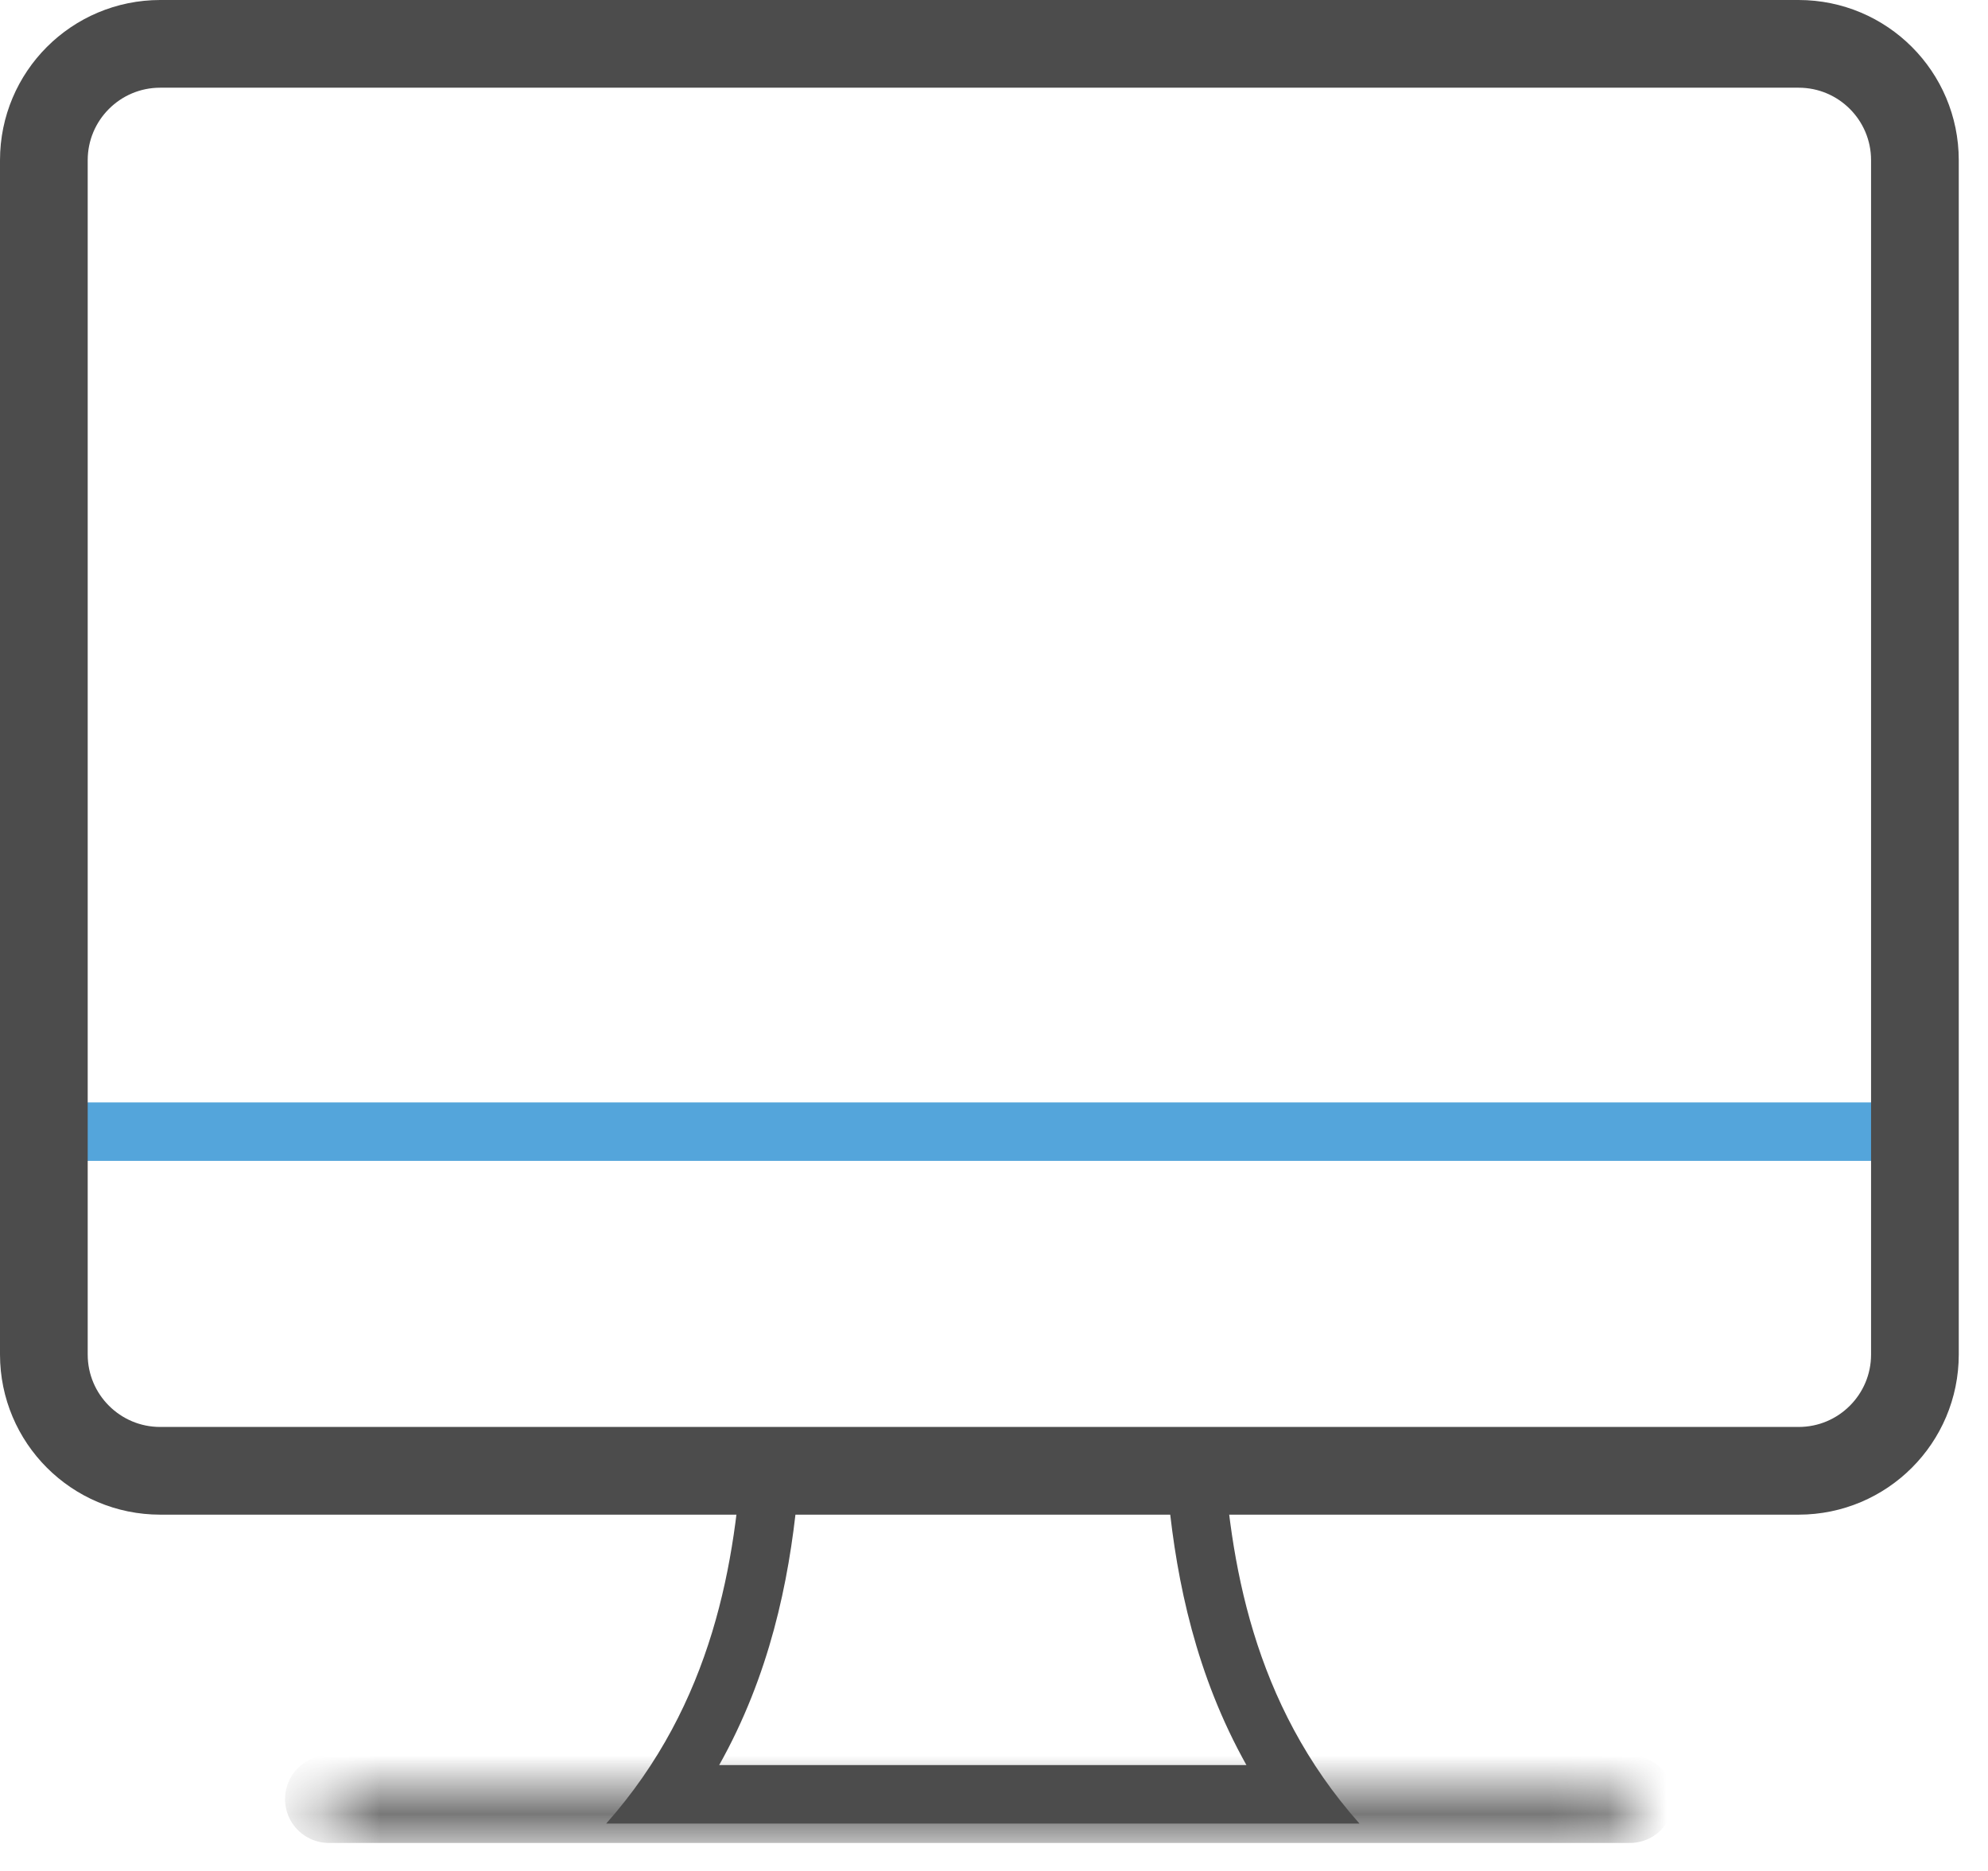 <?xml version="1.0" encoding="UTF-8" standalone="no"?>
<svg width="34px" height="32px" viewBox="0 0 34 32" version="1.1" xmlns="http://www.w3.org/2000/svg" xmlns:xlink="http://www.w3.org/1999/xlink">
    <!-- Generator: Sketch 39.1 (31720) - http://www.bohemiancoding.com/sketch -->
    <title>Monitor</title>
    <desc>Created with Sketch.</desc>
    <defs>
        <polygon id="path-1" points="0.625 1 22.875 1 22.875 0.25 0.625 0.25"></polygon>
    </defs>
    <g id="Products" stroke="none" stroke-width="1" fill="none" fill-rule="evenodd">
        <g transform="translate(-553, -3295)" id="Monitor">
            <g transform="translate(553, 3295)">
                <g id="Page-1">
                    <path d="M20.913,24.647 L12.704,24.647 C12.592,26.702 12.194,29.134 10.368,31.189 L23.25,31.189 C21.424,29.134 21.026,26.702 20.913,24.647 M19.986,25.647 C20.128,27.058 20.456,28.652 21.317,30.189 L12.3,30.189 C13.162,28.653 13.491,27.058 13.632,25.647 L19.986,25.647" id="Fill-1" fill="#4C4C4C"></path>
                    <g id="Group-5" transform="translate(5, 30.521)">
                        <mask id="mask-2" fill="white">
                            <use xlink:href="#path-1"></use>
                        </mask>
                        <g id="Clip-4"></g>
                        <path d="M0.625,0.25 L22.875,0.25" id="Stroke-3" stroke="#4C4C4C" stroke-width="1.5" stroke-linecap="round" mask="url(#mask-2)"></path>
                    </g>
                    <path d="M32.75,19.355 L0.749,19.355" id="Stroke-6" stroke="#54A5DB" stroke-linecap="round"></path>
                    <path d="M30.761,25.156 L2.74,25.156 C1.641,25.156 0.75,24.265 0.75,23.167 L0.75,2.74 C0.75,1.641 1.641,0.75 2.74,0.75 L30.761,0.75 C31.86,0.75 32.75,1.641 32.75,2.74 L32.75,23.167 C32.75,24.265 31.86,25.156 30.761,25.156 L30.761,25.156 Z" id="Stroke-8" stroke="#4C4C4C" stroke-width="1.5" stroke-linejoin="round"></path>
                    <path d="" id="Stroke-10" stroke="#54A5DB" stroke-width="2.25" stroke-linecap="round"></path>
                </g>
            </g>
        </g>
    </g>
</svg>